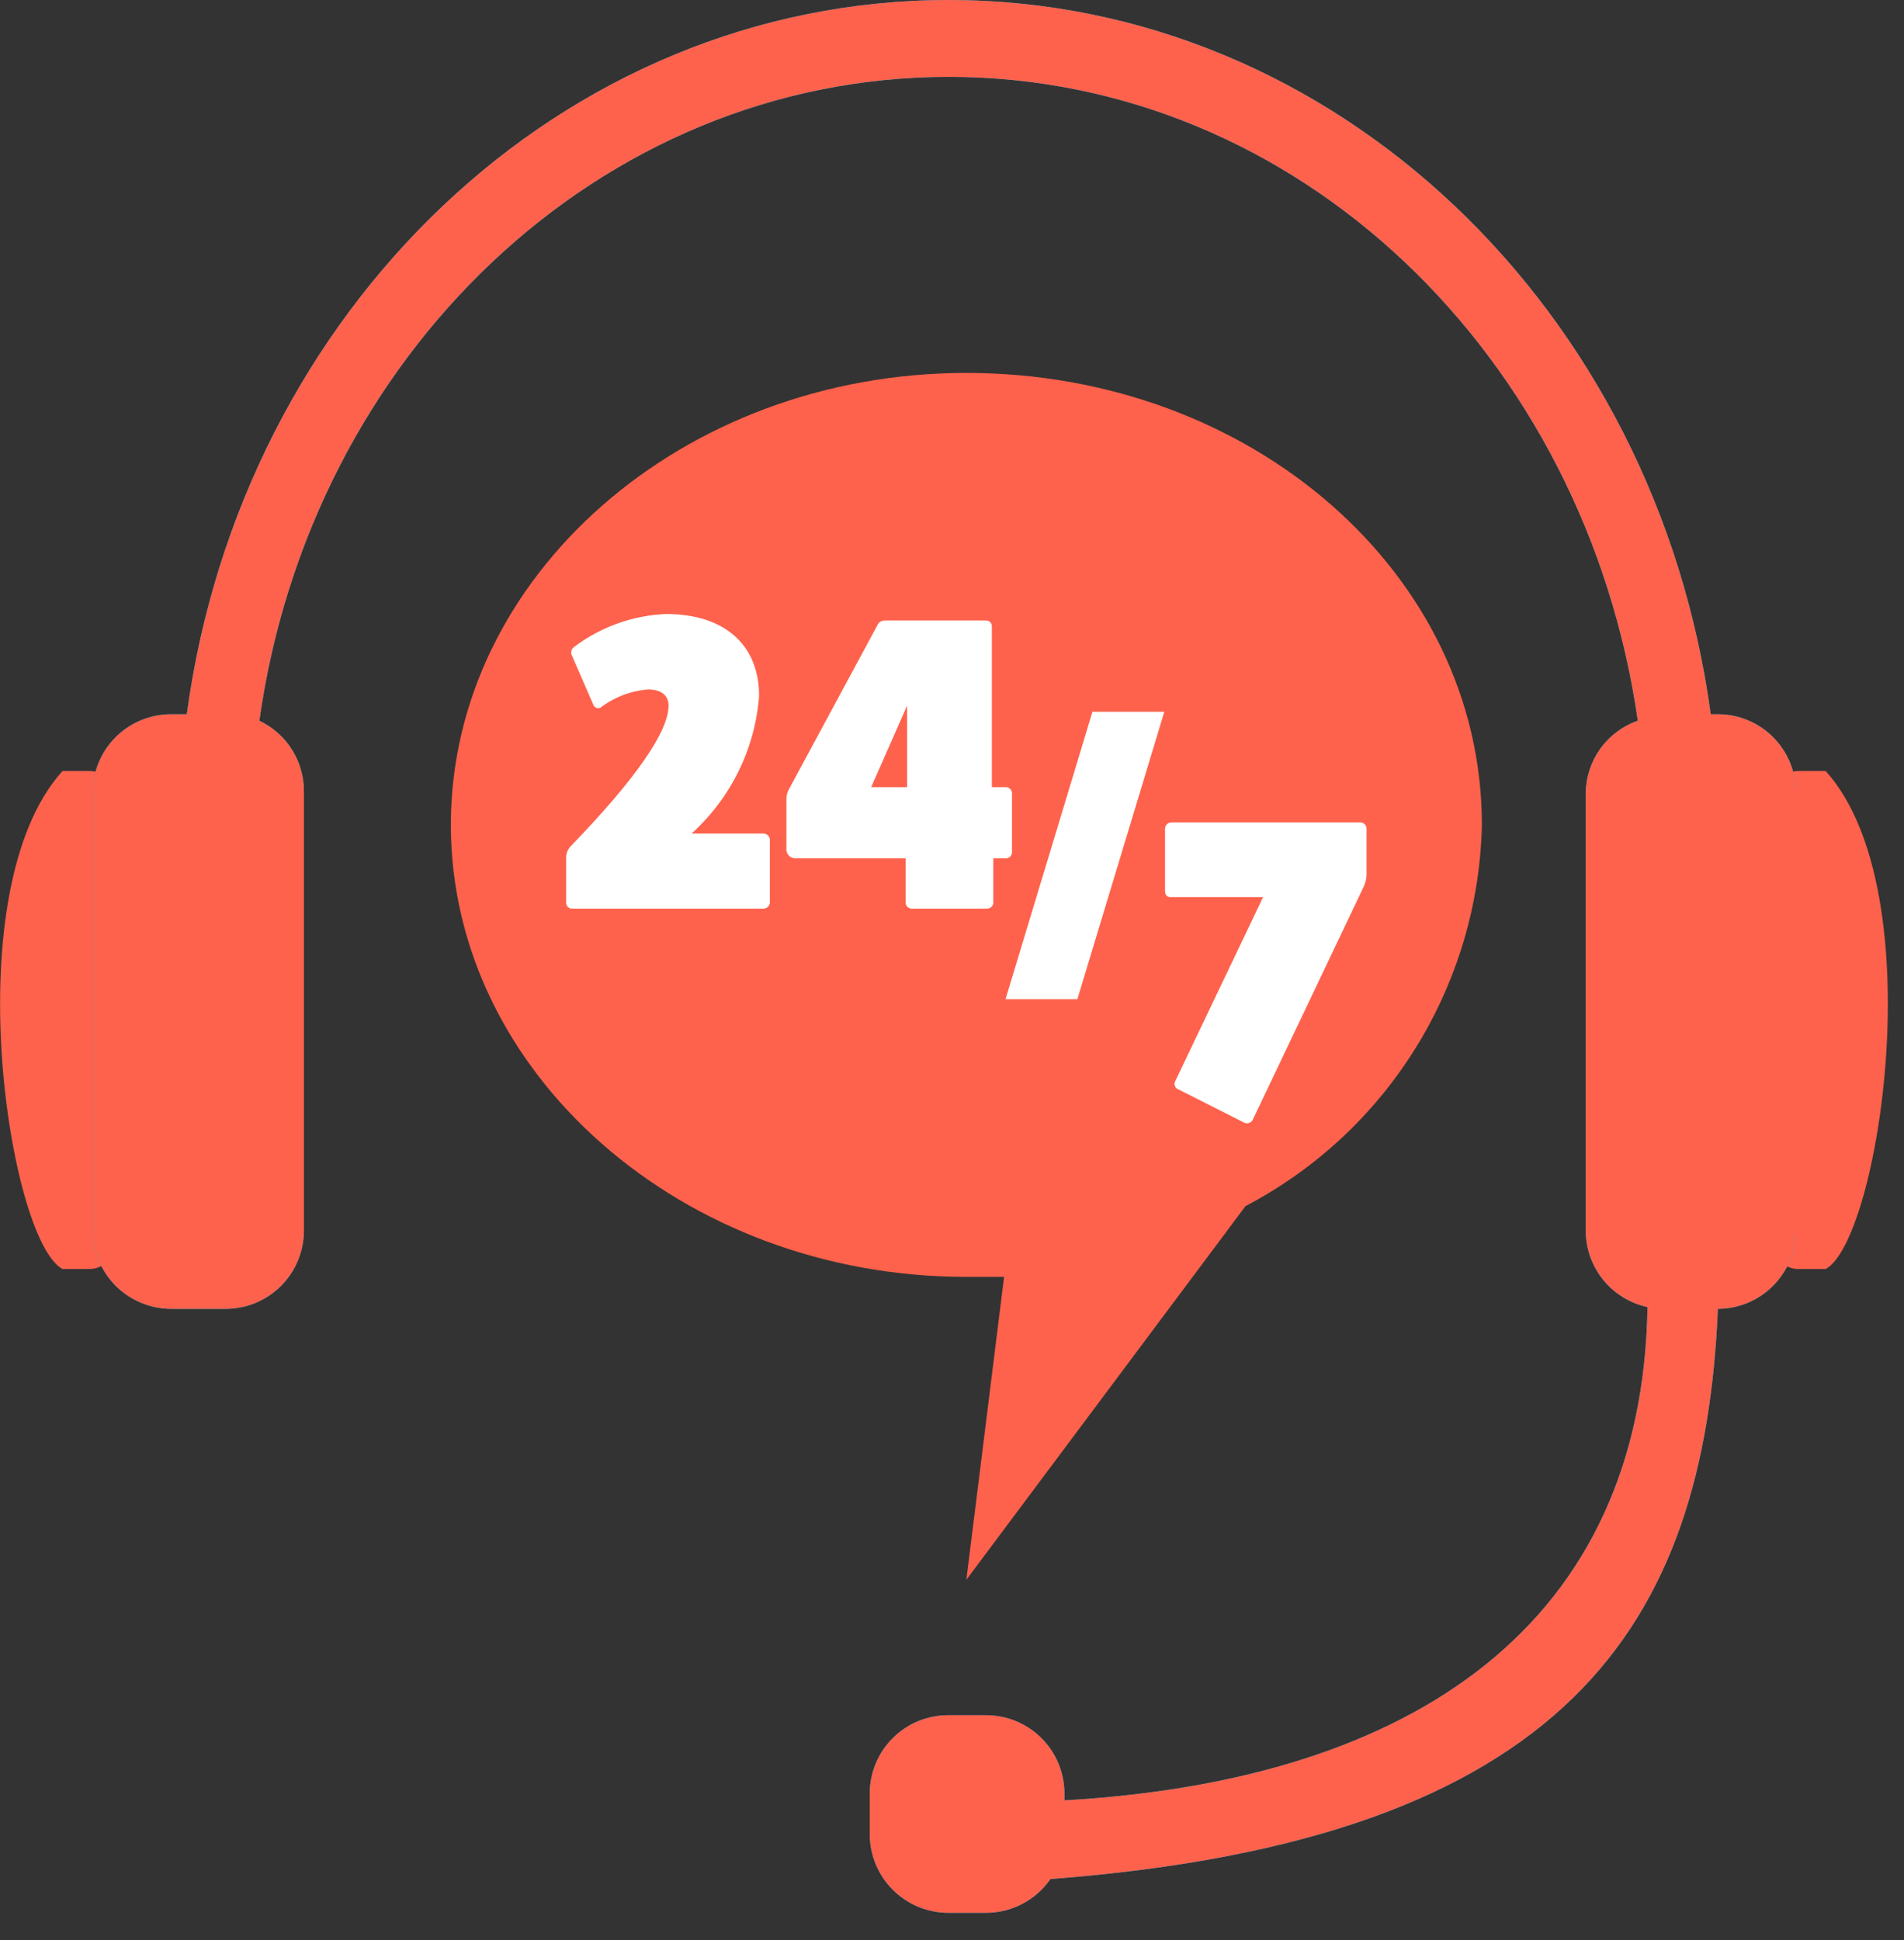 <svg width="53" height="54" viewBox="0 0 53 54" fill="none" xmlns="http://www.w3.org/2000/svg">
<rect x="0" y="0" width="53" height="54" fill="#333333" stroke="none"/>
<g clip-path="url(#clip0_9405_1244)">
<path d="M41.25 22.96C41.25 15.96 34.83 10.38 26.9 10.38C18.97 10.38 12.55 16.06 12.55 22.96C12.55 29.86 18.99 35.54 26.9 35.54C27.25 35.54 27.6 35.54 27.95 35.54L26.9 43.97L34.67 33.57C36.615 32.551 38.252 31.03 39.409 29.164C40.566 27.297 41.202 25.155 41.25 22.96Z" fill="#FE624C"/>
<path d="M50.82 35.32H50.05C49.45 35.32 48.96 34.5 48.96 33.5V23.28C48.96 22.28 49.45 21.46 50.05 21.46H50.82C53.83 24.8 52.3 34.53 50.82 35.32Z" fill="#FE624C"/>
<path d="M1.74 35.32H2.5C3.1 35.32 3.59 34.5 3.59 33.5V23.28C3.59 22.28 3.1 21.46 2.5 21.46H1.74C-1.28 24.8 0.25 34.53 1.74 35.32Z" fill="#FE624C"/>
<path d="M47.84 19.88H47.62C46.1 8.63 37.18 0 26.41 0C15.64 0 6.72 8.63 5.2 19.88H4.76C4.182 19.88 3.627 20.11 3.219 20.518C2.81 20.927 2.58 21.482 2.58 22.06V34.25C2.583 34.827 2.813 35.38 3.221 35.789C3.63 36.197 4.183 36.427 4.76 36.43H6.29C6.867 36.427 7.418 36.197 7.825 35.788C8.232 35.379 8.46 34.826 8.46 34.25V22.06C8.468 21.643 8.355 21.232 8.135 20.877C7.915 20.523 7.597 20.239 7.22 20.06C8.64 9.92 16.68 2.14 26.41 2.14C36.14 2.14 44.13 9.91 45.59 20.06C45.173 20.205 44.81 20.475 44.551 20.832C44.292 21.19 44.148 21.618 44.14 22.06V34.25C44.14 34.748 44.311 35.231 44.624 35.619C44.937 36.006 45.373 36.275 45.86 36.38C45.72 45.15 39.42 49.55 29.63 50.11V49.92C29.63 49.633 29.573 49.349 29.463 49.083C29.353 48.818 29.192 48.578 28.988 48.375C28.785 48.172 28.543 48.012 28.277 47.903C28.012 47.794 27.727 47.739 27.44 47.74H26.39C25.812 47.74 25.257 47.97 24.849 48.379C24.44 48.787 24.21 49.342 24.21 49.92V51.06C24.213 51.637 24.443 52.19 24.852 52.599C25.26 53.007 25.813 53.237 26.39 53.24H27.44C27.794 53.241 28.143 53.156 28.456 52.992C28.77 52.829 29.039 52.591 29.24 52.3C43.65 51.2 47.44 45.23 47.82 36.43C48.106 36.429 48.39 36.371 48.654 36.26C48.918 36.15 49.157 35.988 49.359 35.784C49.56 35.581 49.72 35.34 49.828 35.075C49.936 34.81 49.991 34.526 49.99 34.24V22.06C49.993 21.486 49.768 20.935 49.365 20.526C48.962 20.118 48.414 19.885 47.84 19.88Z" fill="#00B0E6"/>
<path d="M47.84 19.88H47.62C46.1 8.63 37.18 0 26.41 0C15.64 0 6.72 8.63 5.2 19.88H4.76C4.182 19.88 3.627 20.11 3.219 20.518C2.81 20.927 2.58 21.482 2.58 22.06V34.25C2.583 34.827 2.813 35.38 3.221 35.789C3.63 36.197 4.183 36.427 4.76 36.43H6.29C6.867 36.427 7.418 36.197 7.825 35.788C8.232 35.379 8.46 34.826 8.46 34.25V22.06C8.468 21.643 8.355 21.232 8.135 20.877C7.915 20.523 7.597 20.239 7.22 20.06C8.64 9.92 16.68 2.14 26.41 2.14C36.14 2.14 44.13 9.91 45.59 20.06C45.173 20.205 44.81 20.475 44.551 20.832C44.292 21.19 44.148 21.618 44.14 22.06V34.25C44.14 34.748 44.311 35.231 44.624 35.619C44.937 36.006 45.373 36.275 45.86 36.38C45.72 45.15 39.42 49.55 29.63 50.11V49.92C29.63 49.633 29.573 49.349 29.463 49.083C29.353 48.818 29.192 48.578 28.988 48.375C28.785 48.172 28.543 48.012 28.277 47.903C28.012 47.794 27.727 47.739 27.44 47.74H26.39C25.812 47.74 25.257 47.97 24.849 48.379C24.44 48.787 24.21 49.342 24.21 49.92V51.06C24.213 51.637 24.443 52.19 24.852 52.599C25.26 53.007 25.813 53.237 26.39 53.24H27.44C27.794 53.241 28.143 53.156 28.456 52.992C28.77 52.829 29.039 52.591 29.24 52.3C43.65 51.2 47.44 45.23 47.82 36.43C48.106 36.429 48.39 36.371 48.654 36.26C48.918 36.15 49.157 35.988 49.359 35.784C49.56 35.581 49.72 35.34 49.828 35.075C49.936 34.81 49.991 34.526 49.99 34.24V22.06C49.993 21.486 49.768 20.935 49.365 20.526C48.962 20.118 48.414 19.885 47.84 19.88Z" fill="#FE624C"/>
<path d="M15.93 25.29C15.908 25.291 15.886 25.288 15.866 25.281C15.845 25.273 15.826 25.262 15.81 25.247C15.794 25.232 15.781 25.214 15.773 25.194C15.764 25.174 15.76 25.152 15.76 25.13V23.84C15.767 23.736 15.809 23.637 15.88 23.56C17.67 21.71 18.61 20.37 18.61 19.64C18.61 19.35 18.4 19.19 18.04 19.19C17.557 19.229 17.095 19.406 16.71 19.7C16.69 19.708 16.669 19.711 16.648 19.71C16.627 19.709 16.606 19.704 16.587 19.695C16.569 19.685 16.552 19.672 16.538 19.656C16.525 19.639 16.515 19.62 16.51 19.6L15.9 18.2C15.9 18.12 15.9 18.07 15.99 18C16.728 17.445 17.617 17.128 18.54 17.09C20.16 17.09 21.13 17.94 21.13 19.37C21.018 20.841 20.345 22.212 19.25 23.2H21.25C21.294 23.2 21.337 23.216 21.37 23.245C21.404 23.275 21.425 23.316 21.43 23.36V25.13C21.425 25.174 21.404 25.215 21.37 25.245C21.337 25.274 21.294 25.29 21.25 25.29H15.93Z" fill="white"/>
<path d="M27.99 21.91C28.012 21.909 28.035 21.912 28.056 21.919C28.077 21.926 28.096 21.938 28.113 21.953C28.13 21.968 28.144 21.985 28.153 22.006C28.163 22.026 28.169 22.048 28.17 22.07V23.72C28.17 23.743 28.165 23.766 28.156 23.787C28.147 23.809 28.134 23.828 28.117 23.844C28.1 23.86 28.08 23.872 28.058 23.88C28.036 23.888 28.013 23.891 27.99 23.89H27.65V25.11C27.651 25.133 27.648 25.156 27.64 25.178C27.632 25.2 27.62 25.22 27.604 25.237C27.588 25.254 27.569 25.267 27.547 25.276C27.526 25.285 27.503 25.29 27.48 25.29H25.39C25.366 25.291 25.342 25.288 25.319 25.279C25.297 25.271 25.276 25.258 25.259 25.241C25.242 25.224 25.229 25.203 25.221 25.181C25.212 25.158 25.209 25.134 25.21 25.11V23.89H22.14C22.105 23.89 22.069 23.883 22.037 23.869C22.004 23.854 21.975 23.833 21.952 23.806C21.928 23.78 21.91 23.749 21.9 23.715C21.889 23.681 21.886 23.645 21.89 23.61V22.25C21.888 22.144 21.916 22.04 21.97 21.95L24.43 17.39C24.447 17.356 24.473 17.327 24.504 17.306C24.536 17.285 24.572 17.273 24.61 17.27H27.44C27.461 17.269 27.482 17.271 27.502 17.278C27.522 17.285 27.54 17.296 27.556 17.31C27.572 17.324 27.585 17.34 27.594 17.36C27.603 17.378 27.609 17.399 27.61 17.42V21.91H27.99ZM25.25 21.91V19.64L24.25 21.91H25.25Z" fill="white"/>
<path d="M29.99 27.81H27.99L30.41 19.81H32.41L29.99 27.81Z" fill="white"/>
<path d="M35.16 24.97H32.58C32.48 24.97 32.43 24.9 32.43 24.8V23.06C32.433 23.014 32.453 22.971 32.486 22.939C32.52 22.907 32.564 22.89 32.61 22.89H37.88C37.924 22.895 37.965 22.916 37.995 22.949C38.024 22.983 38.041 23.026 38.04 23.07V24.36C38.033 24.471 38.005 24.579 37.96 24.68L34.87 31.17C34.849 31.21 34.813 31.24 34.771 31.255C34.728 31.27 34.682 31.268 34.64 31.25L32.8 30.32C32.779 30.312 32.76 30.3 32.744 30.285C32.727 30.27 32.715 30.251 32.706 30.23C32.698 30.209 32.694 30.187 32.694 30.165C32.695 30.142 32.7 30.12 32.71 30.1L35.16 24.97Z" fill="white"/>
</g>
<defs>
<clipPath id="clip0_9405_1244">
<rect width="52.55" height="53.24" fill="white"/>
</clipPath>
</defs>
</svg>
